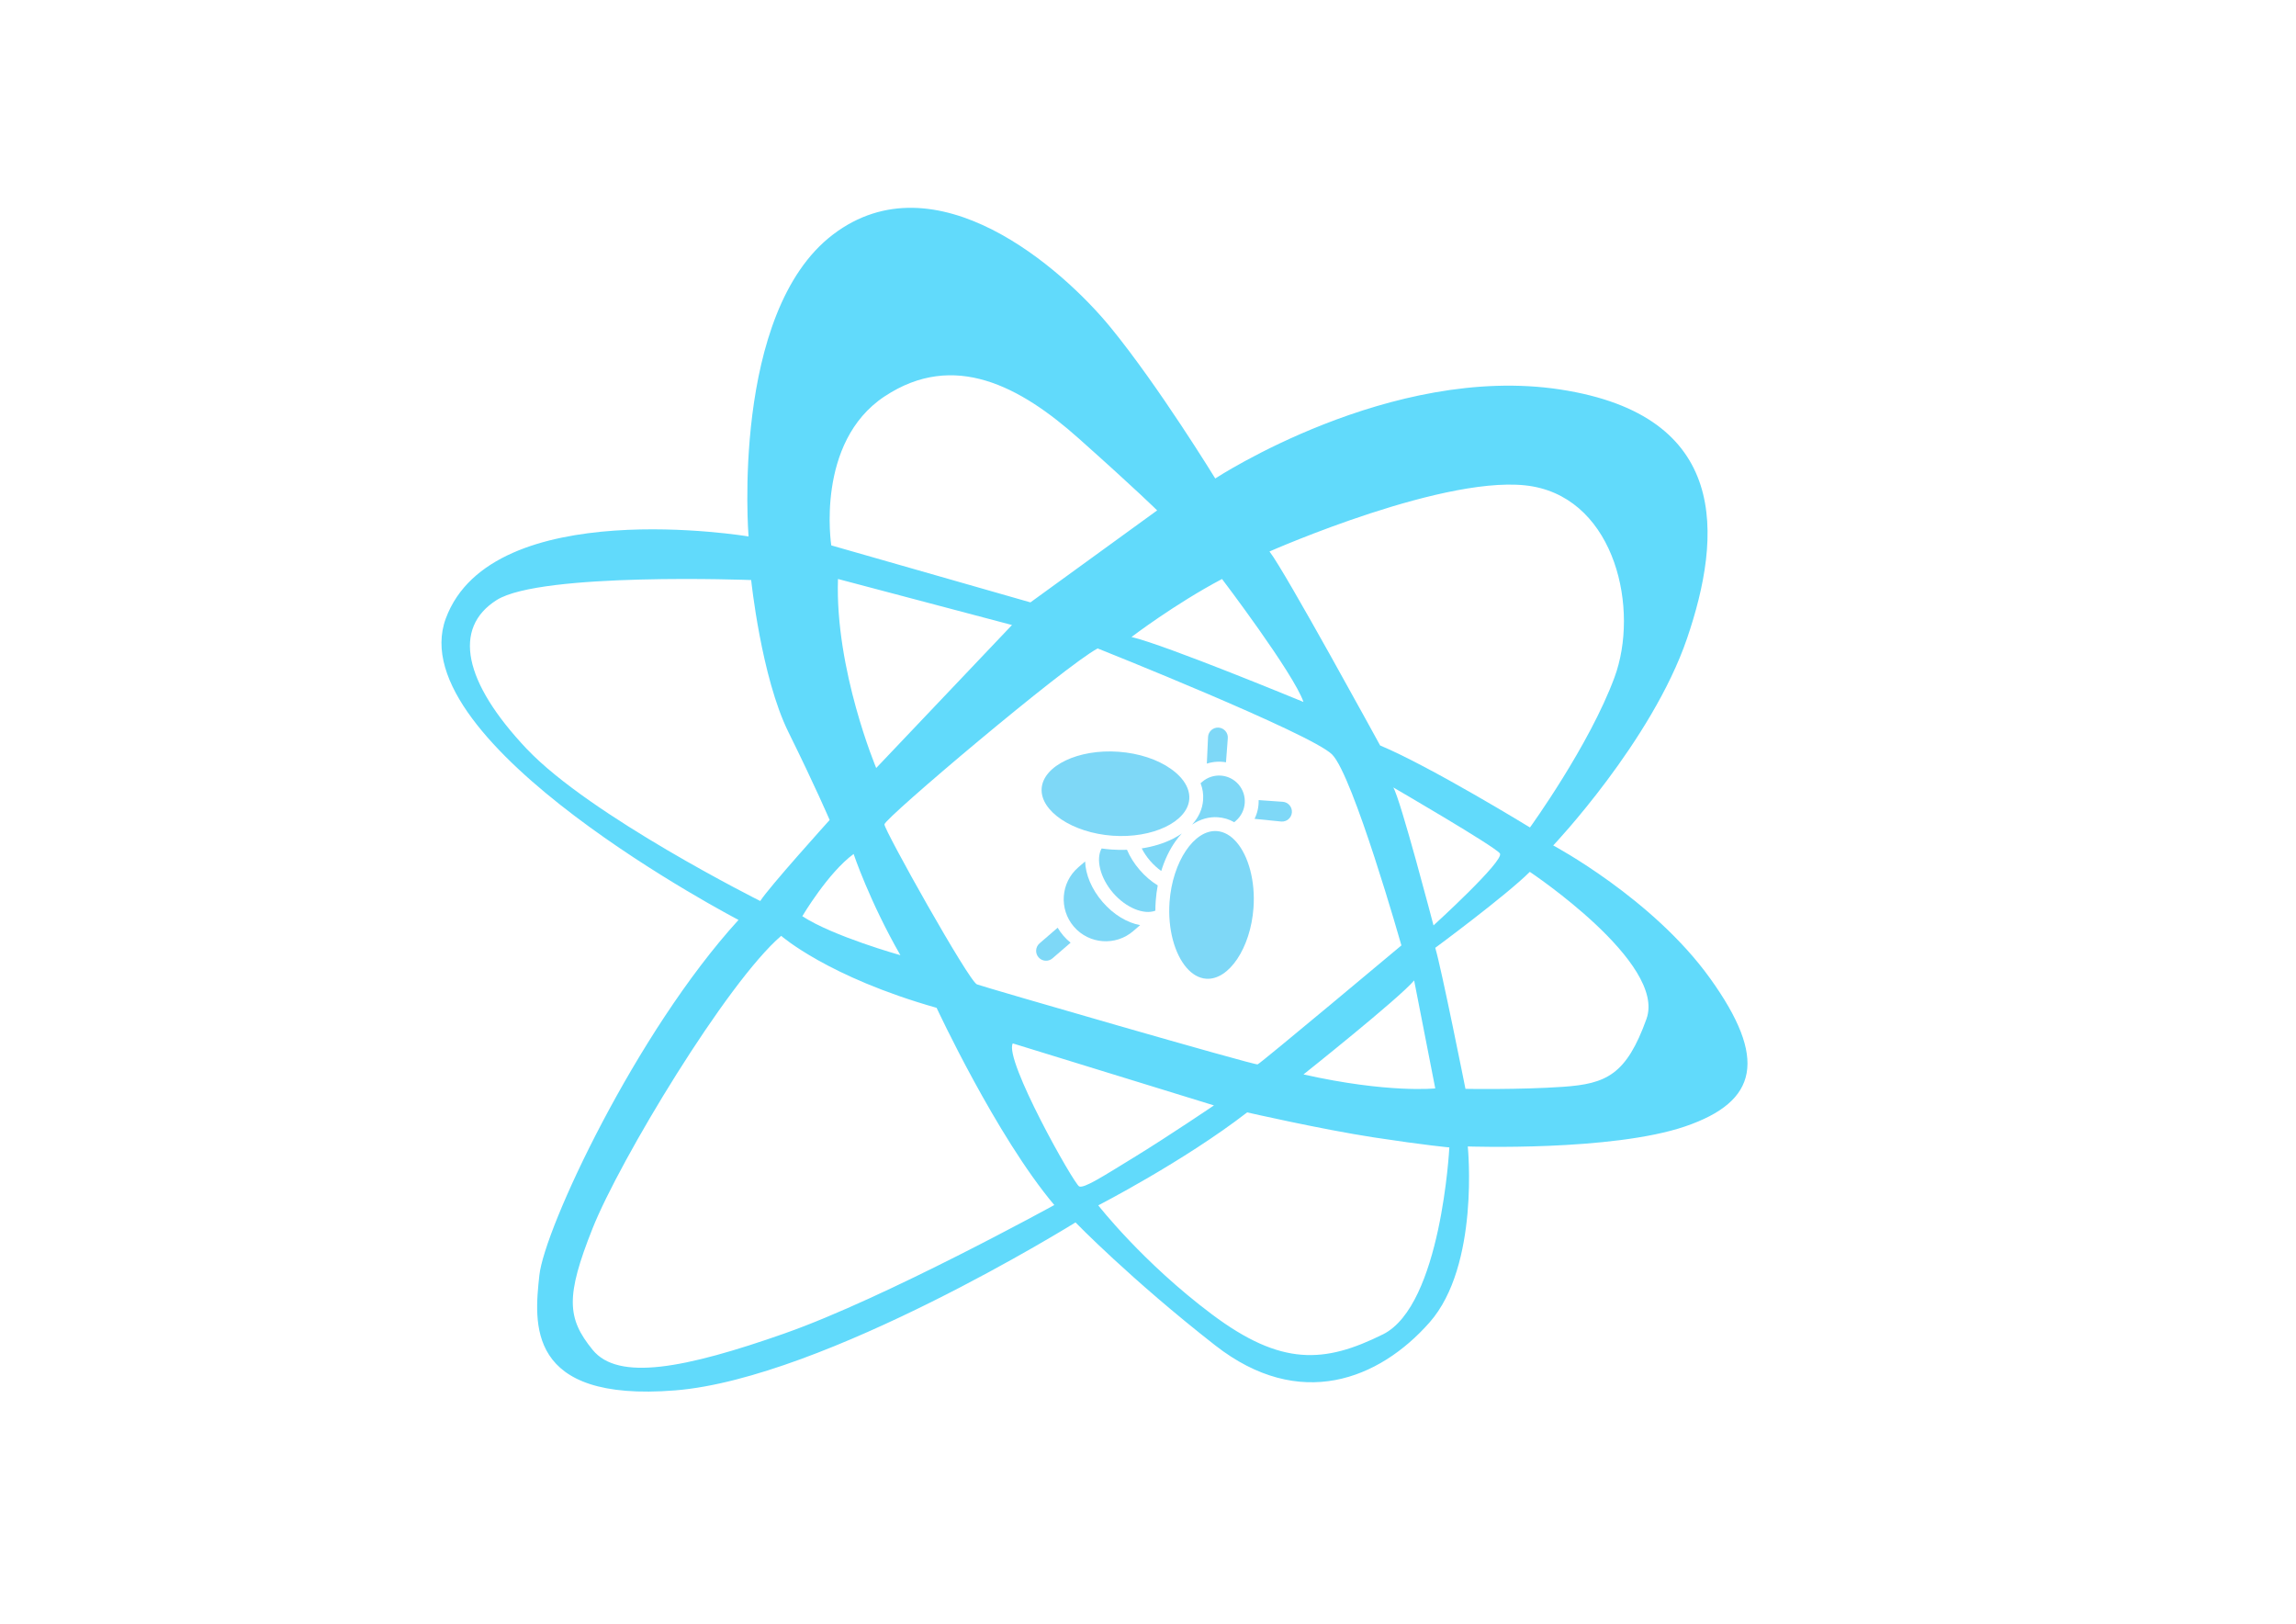 <?xml version="1.0" encoding="UTF-8"?>
<!DOCTYPE svg PUBLIC "-//W3C//DTD SVG 1.1//EN" "http://www.w3.org/Graphics/SVG/1.1/DTD/svg11.dtd">
<svg version="1.1" xmlns="http://www.w3.org/2000/svg" xmlns:xlink="http://www.w3.org/1999/xlink" x="0" y="0" width="841.9" height="595.3" viewBox="0, 0, 841.9, 595.3">
  <g id="Layer_1">
    <path d="M627.078,358.716 C606.052,329.384 569.536,309.959 569.536,309.959 C569.536,309.959 605.678,271.842 618.6,234.084 C631.5,196.327 634.449,152.336 572.118,142.796 C509.787,133.27 445.609,175.42 445.609,175.42 C445.609,175.42 424.956,141.703 407.26,120.071 C389.563,98.438 343.081,57.381 305.458,85.972 C267.835,114.564 274.48,196.678 274.48,196.678 C274.48,196.678 180.423,180.92 163.467,226.744 C146.504,272.568 270.798,337.263 270.798,337.263 C233.176,378.507 199.616,450.363 197.768,467.588 C195.927,484.821 192.604,514.146 247.557,509.746 C302.51,505.346 394.367,448.163 394.367,448.163 C394.367,448.163 414.645,469.063 445.623,493.262 C476.602,517.453 505.754,505.728 524.191,484.829 C542.629,463.937 538.207,420.313 538.207,420.313 C538.207,420.313 590.959,422.146 617.875,412.98 C644.797,403.806 648.119,388.048 627.093,358.731 M562.113,178.353 C592.358,183.853 601.211,223.444 591.992,248.369 C582.789,273.286 561.013,303.366 561.013,303.366 C561.013,303.366 524.498,280.993 506.068,273.301 C506.068,273.301 471.027,209.152 465.497,202.186 C465.497,202.186 531.868,172.854 562.121,178.353 M518.539,359.449 L526.284,399.032 C526.284,399.032 508.947,400.873 477.968,393.907 C477.968,393.907 513.01,366.041 518.547,359.449 M461.143,390.224 C460.02,390.599 361.174,362 358.233,360.892 C355.285,359.8 324.3,304.443 324.3,302.243 C324.3,300.043 390.686,243.953 402.493,237.728 C402.493,237.728 480.687,268.885 488.432,276.585 C496.176,284.292 513.873,346.608 513.873,346.608 C513.873,346.608 462.242,389.858 461.135,390.232 M510.887,288.685 C510.887,288.685 548.136,310.31 549.984,312.884 C551.825,315.451 525.643,339.276 525.643,339.276 C525.643,339.276 513.469,292.718 510.887,288.693 M448.09,212.268 C448.09,212.268 474.279,246.726 477.968,257.359 C477.968,257.359 427.445,236.467 414.904,233.534 C414.904,233.534 430.767,221.435 448.097,212.268 M324.356,145.335 C349.797,128.469 374.146,141.669 395.539,160.735 C416.939,179.793 424.31,187.126 424.31,187.126 L377.843,220.843 L304.812,199.951 C304.812,199.951 298.9,162.194 324.356,145.328 M307.277,212.268 L371.082,229.142 L321.292,281.565 C321.292,281.565 306.162,245.648 307.27,212.276 M313.005,313.079 C313.005,313.079 318.812,330.401 330.156,350.193 C330.156,350.193 305.538,343.309 294.194,335.901 C294.194,335.901 303.607,319.963 313.013,313.079 M193.19,274.614 C169.957,250.048 165.894,230.242 182.116,219.99 C198.353,209.717 275.44,212.657 275.44,212.657 C275.44,212.657 279.129,248.2 289.088,268.373 C299.055,288.539 304.218,300.624 304.218,300.624 C304.218,300.624 281.718,325.556 278.777,330.33 C278.762,330.33 216.432,299.165 193.198,274.606 M287.826,488.818 C251.041,501.741 226.693,506.418 217.295,494.864 C207.889,483.319 207.343,475.335 217.295,450.328 C227.247,425.321 266.531,360.146 286.449,343.101 C286.449,343.101 303.6,358.216 343.437,369.492 C343.437,369.492 365.287,416.498 386.59,441.79 C386.575,441.79 324.619,475.888 287.819,488.811 M395.711,434.949 C393.871,434.223 368.048,388.407 371.37,382.533 L445.134,405.265 C445.134,405.265 428.897,416.265 416.364,423.972 C403.83,431.664 397.56,435.697 395.711,434.972 M507.098,489.198 C485.698,499.839 469.85,500.946 444.394,481.865 C418.953,462.807 402.715,441.908 402.715,441.908 C402.715,441.908 434.068,425.783 457.309,407.824 C457.309,407.824 484.605,414.065 503.776,416.998 C522.962,419.931 531.447,420.665 531.447,420.665 C531.447,420.665 528.491,478.581 507.098,489.206 M603.745,373.531 C596.359,394.063 588.981,397.355 573.125,398.448 C557.262,399.555 537.358,399.196 537.358,399.196 C537.358,399.196 528.499,354.824 526.284,347.491 C526.284,347.491 552.099,328.433 560.959,319.64 C560.959,319.655 611.115,353.013 603.737,373.538" fill="#61DAFB"/>
    <g>
      <path d="M449.547,279.476 L450.213,270.643 C450.359,268.643 448.856,266.905 446.857,266.759 C444.857,266.613 443.117,268.116 442.972,270.115 L442.528,279.958 C444.806,279.222 447.221,279.065 449.547,279.476 z" fill="#7ED8F7"/>
      <path d="M461.519,293.331 C461.588,295.693 461.083,298.059 460.024,300.207 L469.827,301.194 C471.827,301.34 473.566,299.837 473.712,297.838 C473.857,295.838 472.355,294.099 470.355,293.953 L461.519,293.331 z" fill="#7ED8F7"/>
      <path d="M387.819,340.117 L381.185,345.851 C379.668,347.162 379.5,349.454 380.811,350.971 C382.122,352.488 384.415,352.656 385.932,351.345 L392.567,345.611 C391.636,344.858 390.755,344.017 389.945,343.079 C389.135,342.141 388.43,341.148 387.819,340.117 z" fill="#7ED8F7"/>
      <path d="M433.347,305.575 C432.372,306.247 431.32,306.879 430.18,307.461 C426.788,309.19 422.864,310.395 418.649,311.04 C419.456,312.605 420.486,314.153 421.74,315.605 C422.994,317.056 424.377,318.302 425.808,319.325 C427.058,315.248 428.819,311.54 431.022,308.436 C431.763,307.391 432.541,306.442 433.347,305.575 z" fill="#7ED8F7"/>
      <path d="M459.629,332.881 C460.356,322.922 457.758,313.775 453.404,308.737 C451.345,306.353 448.894,304.89 446.215,304.695 C437.873,304.087 429.923,315.967 428.854,330.637 C428.128,340.596 430.726,349.743 435.079,354.781 C437.138,357.165 439.59,358.628 442.269,358.823 C450.61,359.431 458.56,347.551 459.629,332.881 z" fill="#7ED8F7"/>
      <path d="M436.084,292.97 C436.275,290.347 435.243,287.696 433.126,285.245 C432.123,284.085 430.877,282.97 429.402,281.922 C424.431,278.394 417.591,276.153 410.142,275.61 C395.471,274.54 382.564,280.684 381.956,289.025 C381.348,297.365 393.227,305.317 407.898,306.386 C422.568,307.456 435.476,301.312 436.084,292.97 z" fill="#7ED8F7"/>
      <path d="M397.891,315.821 L395.377,317.994 C388.94,323.556 388.228,333.319 393.79,339.756 C399.353,346.193 409.115,346.905 415.553,341.342 L418.066,339.171 C413.359,338.309 408.362,335.381 404.297,330.677 C400.232,325.972 398.06,320.604 397.891,315.821 z" fill="#7ED8F7"/>
      <path d="M413.245,311.552 C411.368,311.624 409.457,311.596 407.528,311.455 C406.318,311.367 405.122,311.233 403.941,311.064 C401.754,314.971 403.394,321.857 408.143,327.354 C412.893,332.85 419.468,335.471 423.652,333.874 C423.656,332.681 423.696,331.478 423.784,330.268 C423.925,328.34 424.174,326.446 424.518,324.601 C422.179,323.175 419.921,321.273 417.895,318.928 C415.868,316.583 414.316,314.072 413.245,311.552 z" fill="#7ED8F7"/>
      <path d="M440.227,287.155 C441.027,289.179 441.308,291.214 441.153,293.34 C440.914,296.621 439.519,299.67 437.116,302.317 C440.084,300.324 443.303,299.387 446.584,299.625 C448.711,299.78 450.683,300.354 452.57,301.438 L453.182,300.909 C457.12,297.506 457.556,291.534 454.153,287.596 C450.75,283.657 444.777,283.222 440.839,286.625 L440.227,287.154 z" fill="#7ED8F7"/>
    </g>
  </g>
</svg>
